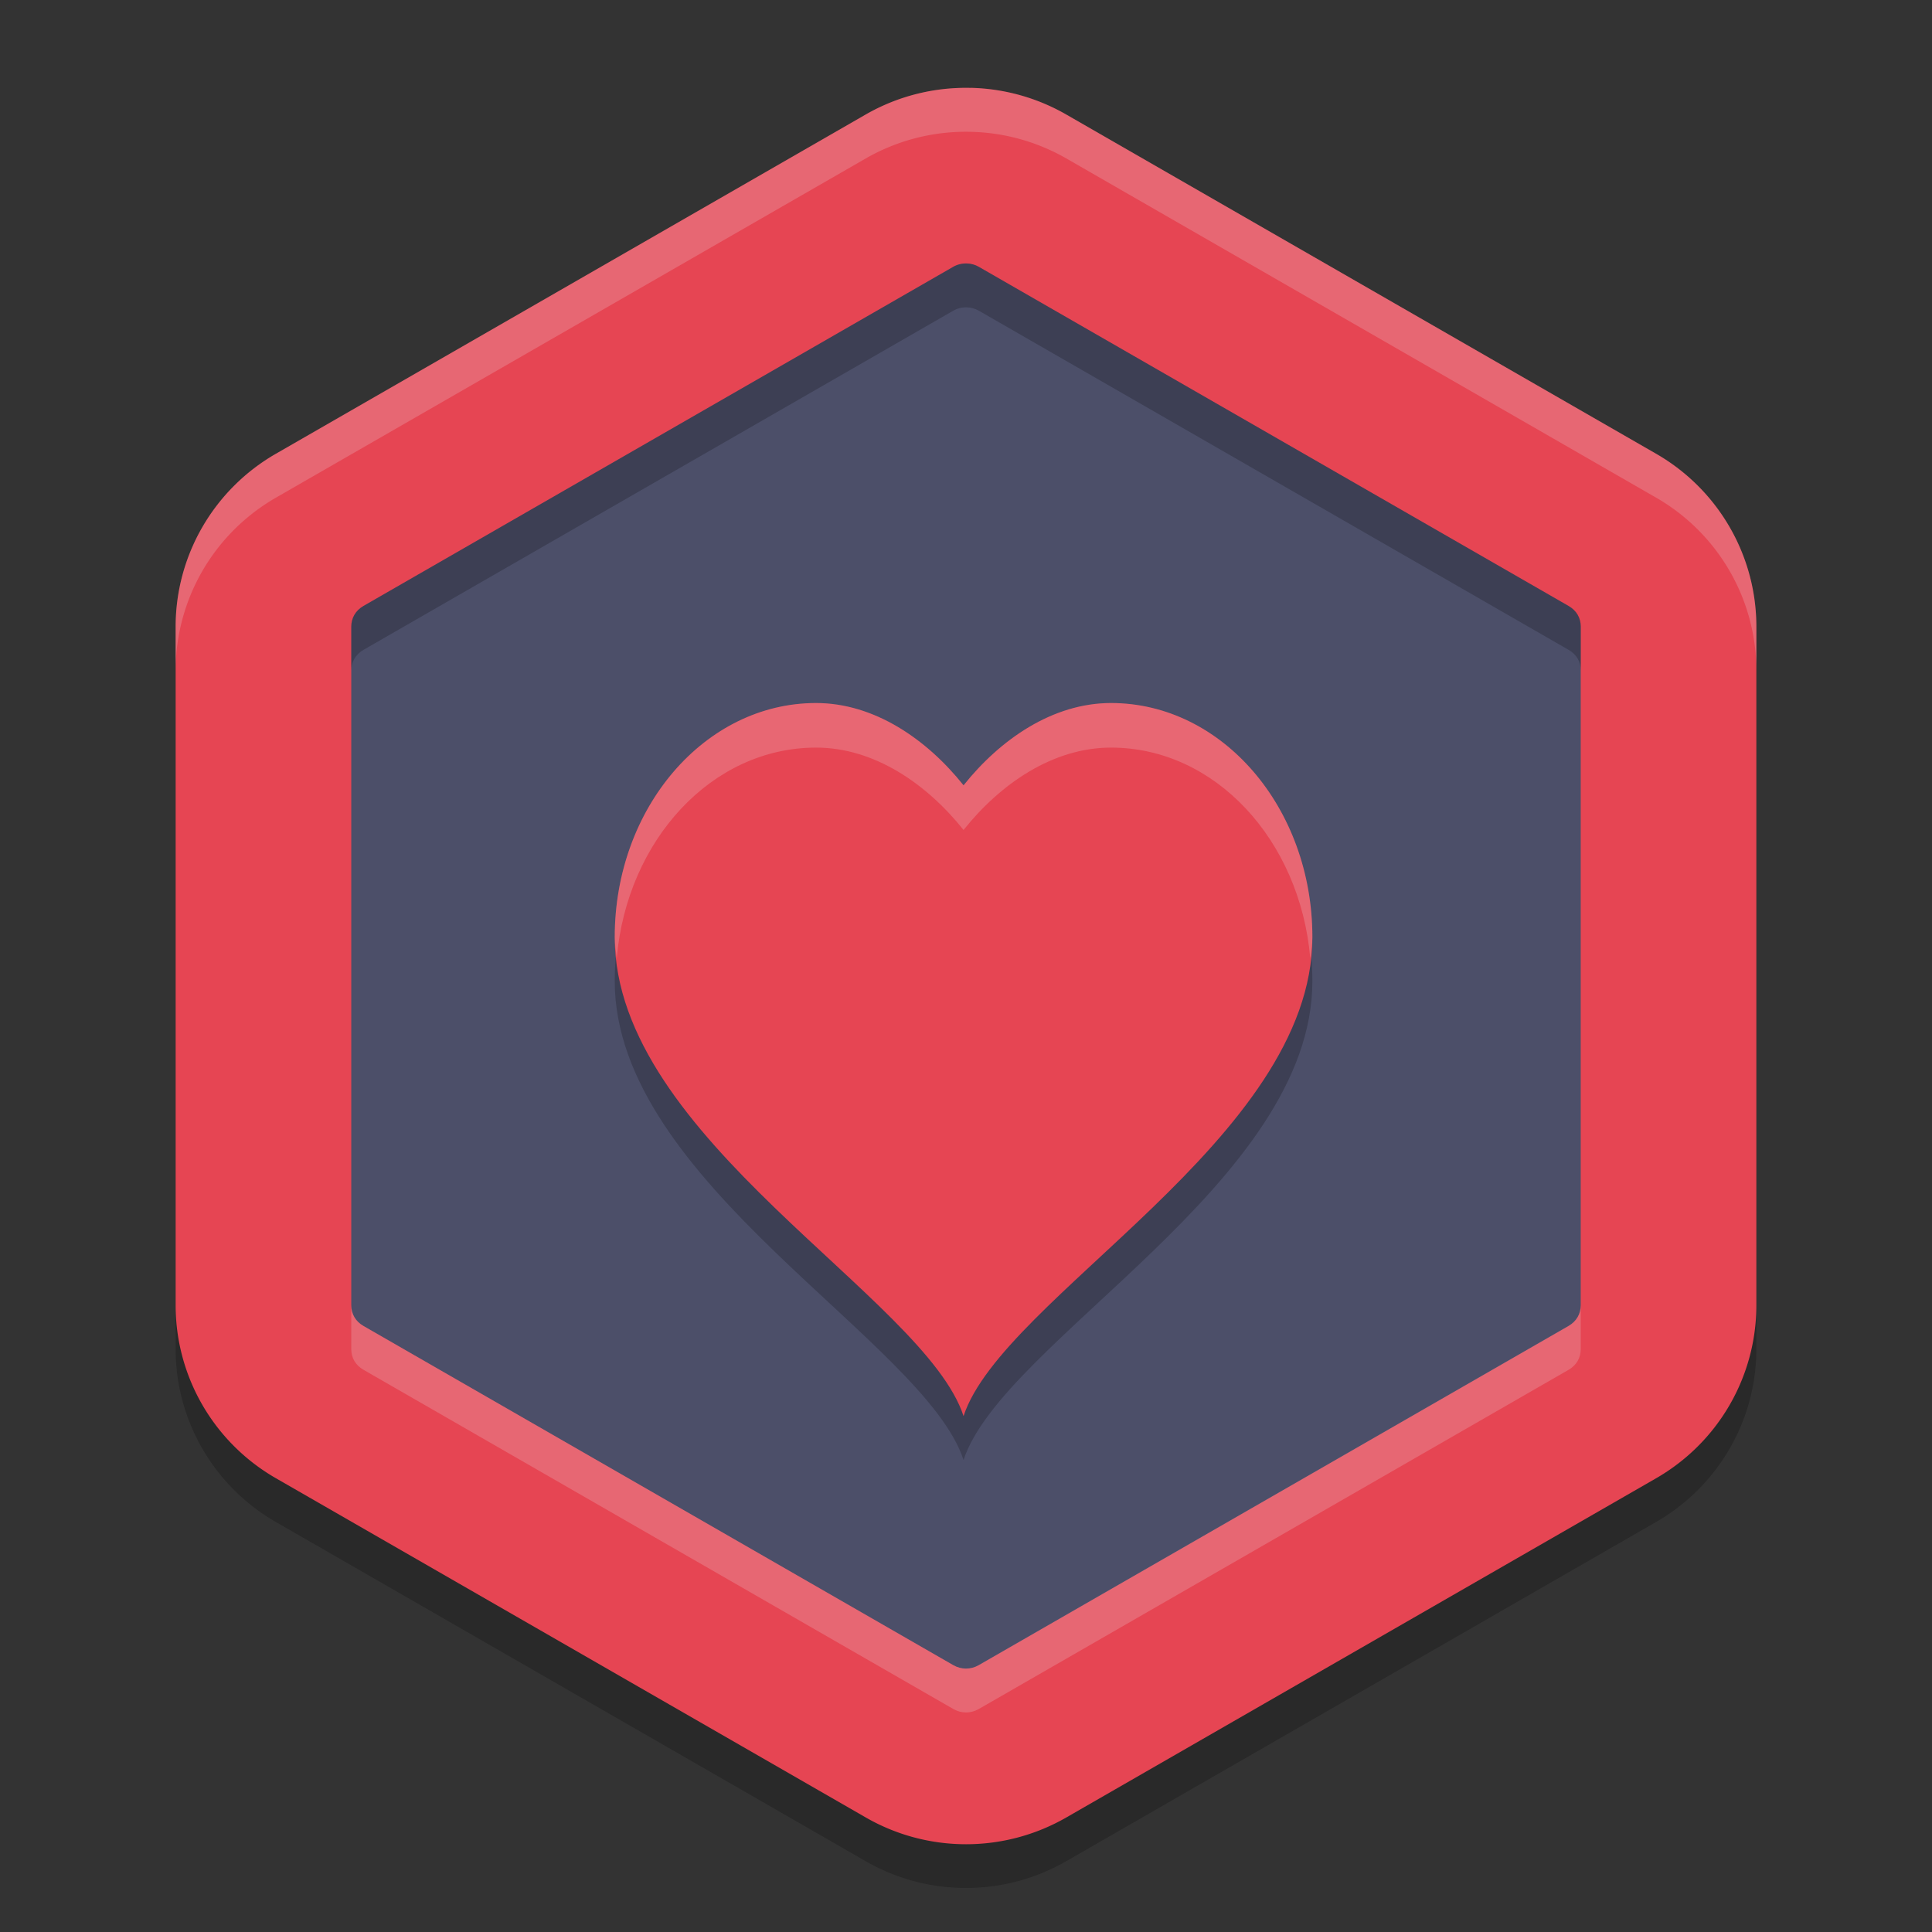 <svg xmlns="http://www.w3.org/2000/svg" width="22" height="22" version="1">
 <rect width="100%" height="100%" fill="#333333" stroke="none"/>
 <path style="opacity:0.2" d="m 11.054,1.5 a 2.283,2.274 0 0 0 -1.196,0.303 l -6.717,3.863 A 2.283,2.274 0 0 0 2,7.636 v 7.726 a 2.283,2.274 0 0 0 1.141,1.969 l 6.717,3.863 a 2.283,2.274 0 0 0 2.283,0 l 6.717,-3.863 A 2.283,2.274 0 0 0 20,15.363 V 7.636 a 2.283,2.274 0 0 0 -1.142,-1.97 l -6.717,-3.863 a 2.283,2.274 0 0 0 -1.088,-0.303 z"/>
 <path style="fill:#e64553" d="m 11.054,1 v 9.75e-4 A 2.283,2.274 0 0 0 9.858,1.304 L 3.142,5.167 A 2.283,2.274 0 0 0 2,7.137 v 7.727 a 2.283,2.274 0 0 0 1.142,1.969 l 6.717,3.863 a 2.283,2.274 0 0 0 2.283,0 l 6.717,-3.863 A 2.283,2.274 0 0 0 20,14.863 V 7.137 a 2.283,2.274 0 0 0 -1.142,-1.97 l -6.717,-3.863 a 2.283,2.274 0 0 0 -1.088,-0.304 z"/>
 <path style="fill:#4c4f69" d="m 11.006,3 c -0.053,-0.001 -0.106,0.012 -0.151,0.038 L 4.139,6.9 C 4.048,6.953 4,7.038 4,7.137 v 7.727 c 0,0.098 0.048,0.183 0.139,0.235 l 6.717,3.863 c 0.091,0.052 0.198,0.052 0.289,0 l 6.717,-3.863 C 17.952,15.046 18,14.962 18,14.863 v -7.727 -10e-4 c 7e-6,-0.098 -0.048,-0.183 -0.139,-0.235 l -6.716,-3.862 c -0.041,-0.024 -0.089,-0.037 -0.138,-0.038 z"/>
 <g style="opacity:0.2" transform="matrix(0.018,0,0,0.02,7,8.152)">
  <g>
   <path transform="matrix(16.975,0,0,15.615,-186.722,-169.704)" d="M 18.5,12 C 14.357,12 11,15.823 11,20.537 11,27.889 22.556,33.667 24,38 25.444,33.667 37,27.889 37,20.537 37,15.823 33.641,12 29.498,12 27.325,12 25.37,13.32 24,15 22.63,13.32 20.673,12 18.5,12 Z"/>
  </g>
 </g>
 <g style="fill:#e64553" transform="matrix(0.018,0,0,0.02,7,7.652)">
  <g style="fill:#e64553">
   <path style="fill:#e64553" transform="matrix(16.975,0,0,15.615,-186.722,-169.704)" d="M 18.5,12 C 14.357,12 11,15.823 11,20.537 11,27.889 22.556,33.667 24,38 25.444,33.667 37,27.889 37,20.537 37,15.823 33.641,12 29.498,12 27.325,12 25.37,13.32 24,15 22.63,13.32 20.673,12 18.5,12 Z"/>
  </g>
 </g>
 <path style="opacity:0.2;fill:#eff1f5" d="m 11.053,1.001 a 2.283,2.274 0 0 0 -1.195,0.303 l -6.717,3.863 A 2.283,2.274 0 0 0 2,7.137 v 0.5 a 2.283,2.274 0 0 1 1.142,-1.97 l 6.717,-3.863 a 2.283,2.274 0 0 1 1.195,-0.303 2.283,2.274 0 0 1 1.088,0.303 l 6.717,3.863 A 2.283,2.274 0 0 1 20,7.637 v -0.5 a 2.283,2.274 0 0 0 -1.141,-1.97 l -6.717,-3.863 a 2.283,2.274 0 0 0 -1.088,-0.303 z"/>
 <path style="opacity:0.2" d="m 11.006,3 c -0.053,-0.001 -0.106,0.012 -0.151,0.038 L 4.139,6.9 C 4.048,6.953 4,7.038 4,7.137 v 0.5 C 4,7.538 4.048,7.453 4.139,7.4 l 6.716,-3.862 c 0.045,-0.026 0.098,-0.039 0.151,-0.038 h 0.002 c 0.049,0.001 0.096,0.014 0.138,0.038 l 6.716,3.862 c 0.091,0.052 0.139,0.137 0.139,0.235 v -0.499 -10e-4 c 7e-6,-0.098 -0.048,-0.183 -0.139,-0.235 L 11.146,3.038 c -0.041,-0.024 -0.089,-0.037 -0.138,-0.038 z"/>
 <path style="opacity:0.2;fill:#eff1f5" d="m 4,14.863 v 0.5 c 0,0.098 0.048,0.183 0.139,0.235 l 6.717,3.863 c 0.091,0.052 0.198,0.052 0.289,0 l 6.717,-3.863 C 17.952,15.546 18,15.462 18,15.363 v -0.5 c 7e-6,0.098 -0.048,0.183 -0.139,0.235 l -6.717,3.863 c -0.091,0.052 -0.198,0.052 -0.289,0 L 4.139,15.099 C 4.048,15.046 4,14.962 4,14.863 Z"/>
 <g style="opacity:0.2;fill:#eff1f5" transform="matrix(0.018,0,0,0.02,7,7.652)">
  <g style="fill:#eff1f5">
   <path style="fill:#eff1f5" transform="matrix(55.168,0,0,50.749,-441.344,-439.063)" d="M 10.309,9 C 9.034,9 8,10.176 8,11.627 8,11.707 8.015,11.785 8.023,11.863 8.141,10.538 9.113,9.5 10.309,9.5 10.977,9.5 11.578,9.907 12,10.424 12.422,9.907 13.023,9.5 13.691,9.5 c 1.195,0 2.167,1.038 2.285,2.363 C 15.985,11.785 16,11.707 16,11.627 16,10.176 14.966,9 13.691,9 13.023,9 12.422,9.407 12,9.924 11.578,9.407 10.977,9 10.309,9 Z"/>
  </g>
 </g>
</svg>
